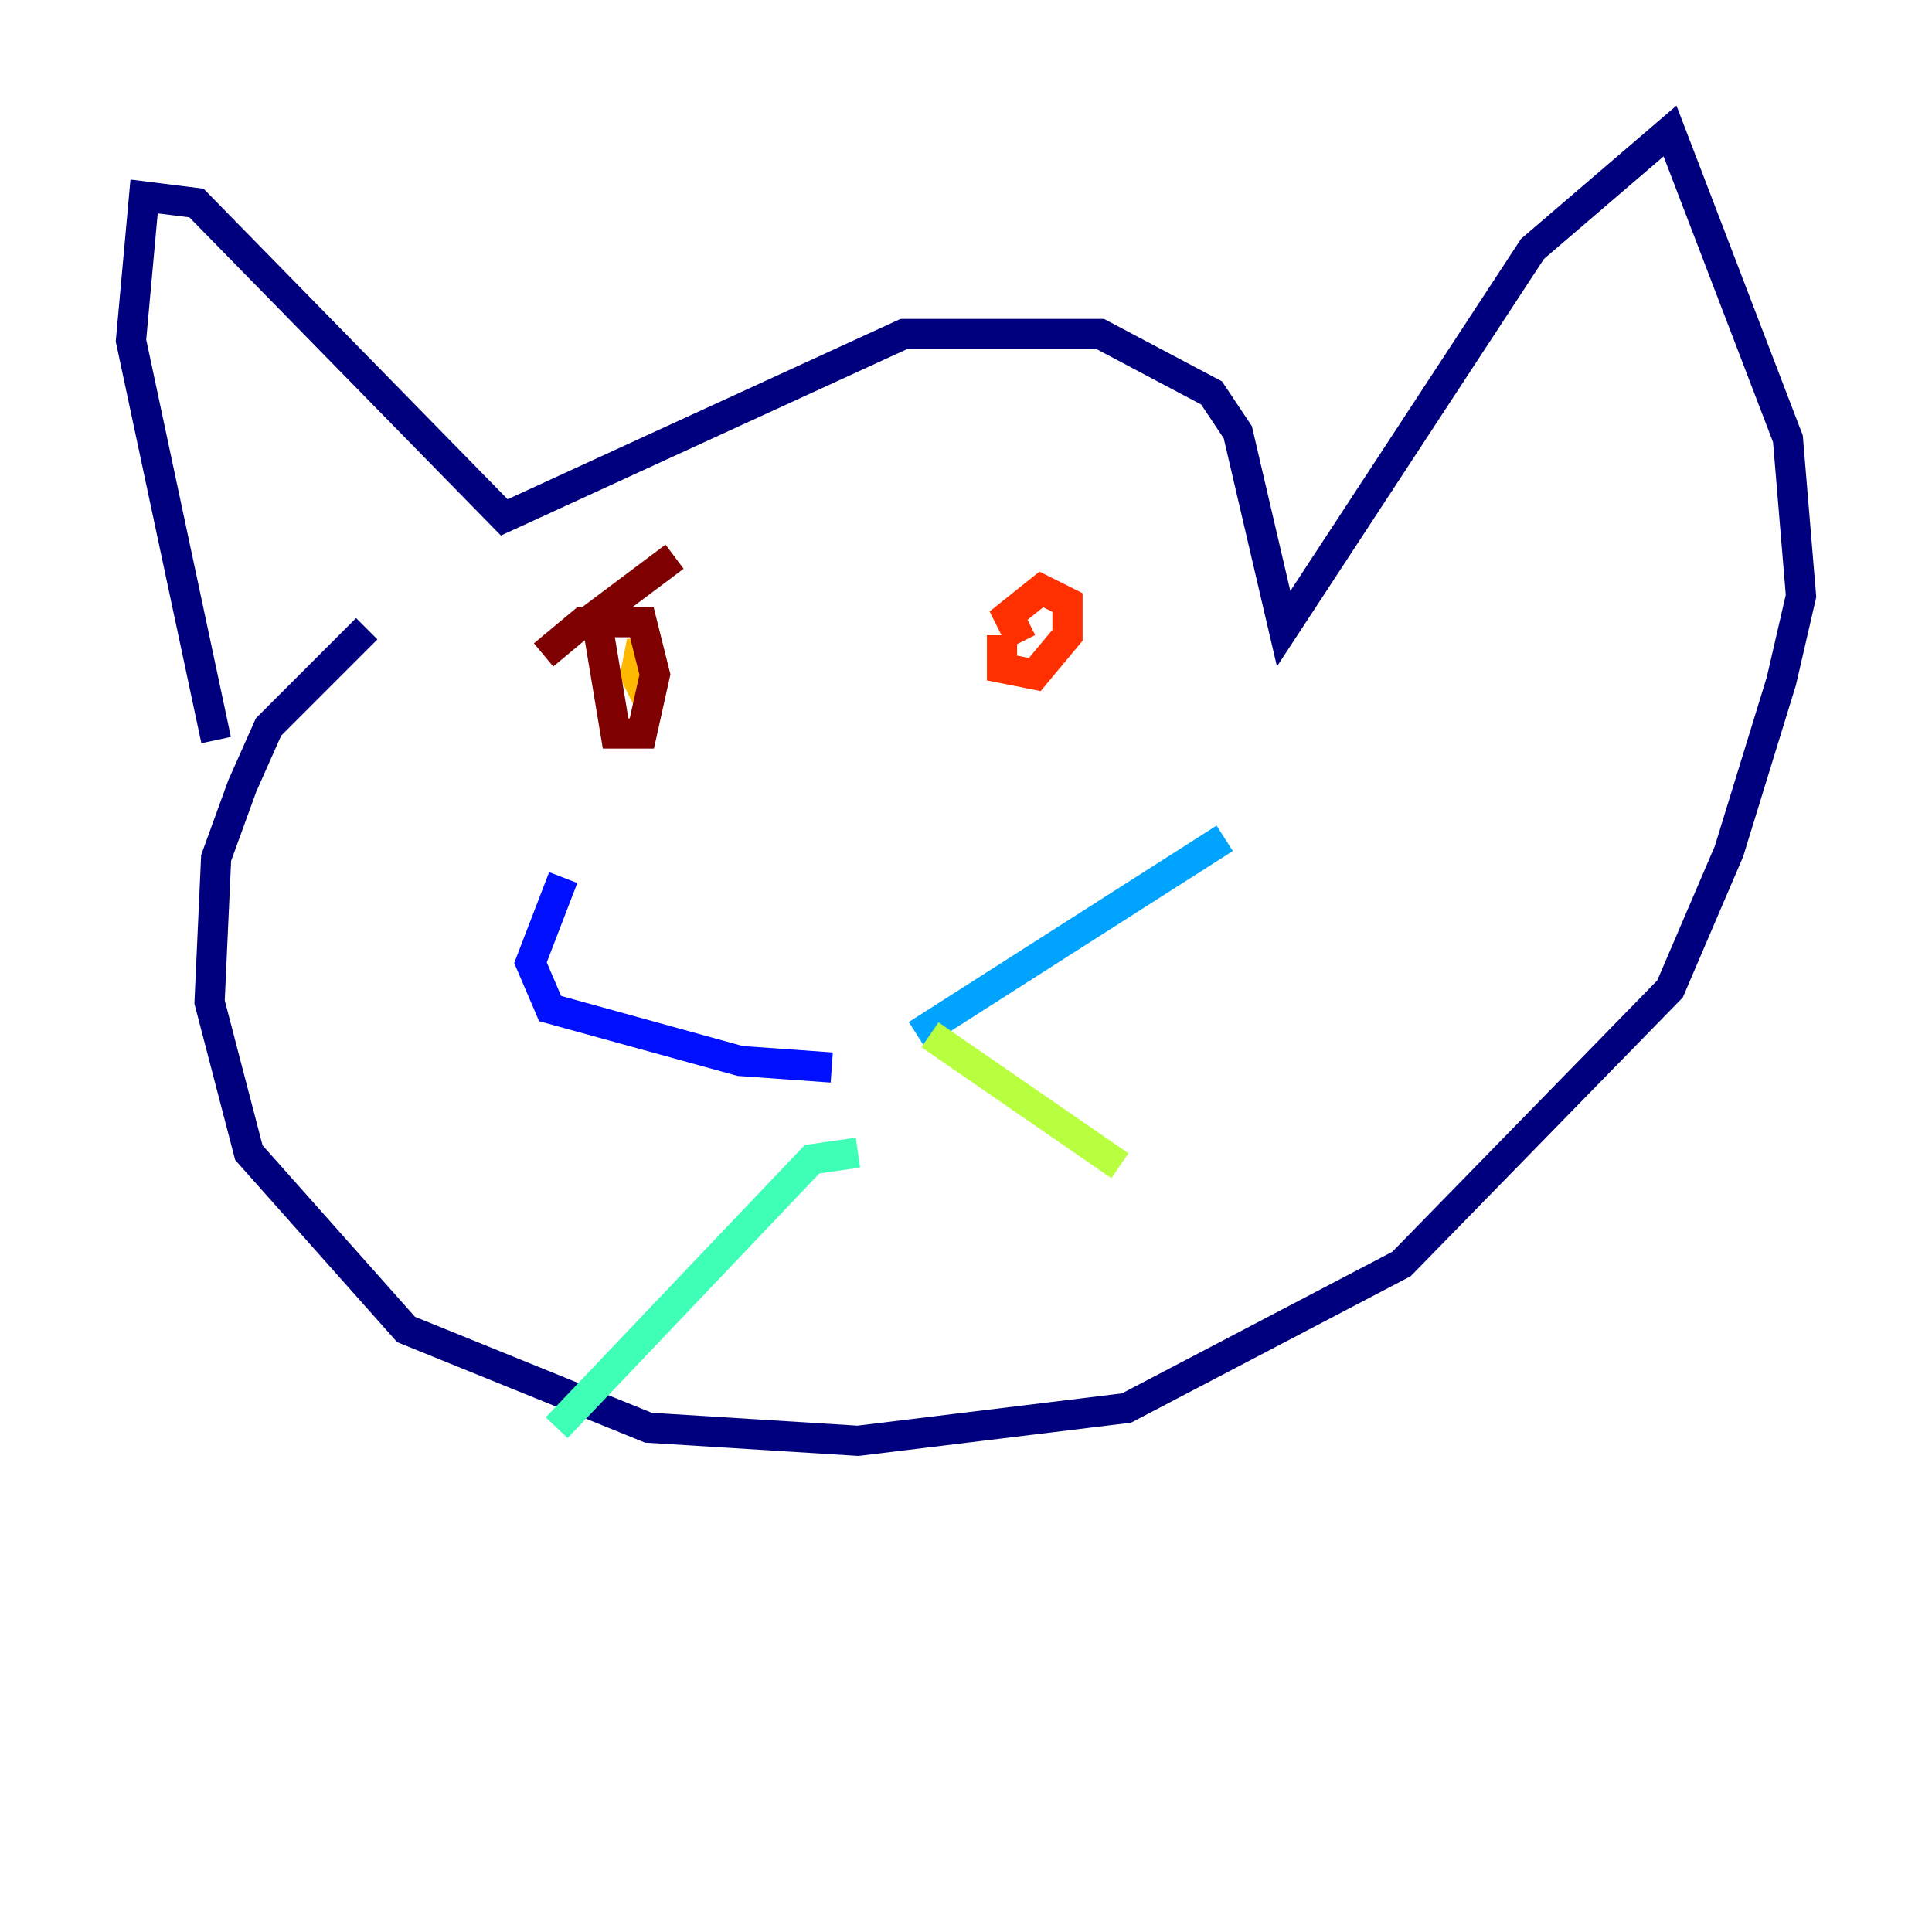 <?xml version="1.0" encoding="utf-8" ?>
<svg baseProfile="tiny" height="128" version="1.2" viewBox="0,0,128,128" width="128" xmlns="http://www.w3.org/2000/svg" xmlns:ev="http://www.w3.org/2001/xml-events" xmlns:xlink="http://www.w3.org/1999/xlink"><defs /><polyline fill="none" points="14.319,49.031 8.678,22.563 9.546,13.017 13.017,13.451 33.41,34.278 59.878,22.129 72.895,22.129 80.271,26.034 82.007,28.637 85.044,41.654 101.532,16.488 110.644,8.678 118.454,29.071 119.322,39.485 118.02,45.125 114.549,56.407 110.644,65.519 92.854,83.742 74.63,93.288 56.841,95.458 42.956,94.59 26.902,88.081 16.488,76.366 13.885,66.386 14.319,56.841 16.054,52.068 17.79,48.163 24.298,41.654" stroke="#00007f" stroke-width="2" /><polyline fill="none" points="55.105,70.725 49.031,70.291 36.447,66.82 35.146,63.783 37.315,58.142" stroke="#0010ff" stroke-width="2" /><polyline fill="none" points="60.746,68.556 81.139,55.539" stroke="#00a4ff" stroke-width="2" /><polyline fill="none" points="56.841,76.366 53.803,76.8 36.881,94.59" stroke="#3fffb7" stroke-width="2" /><polyline fill="none" points="61.614,68.556 74.197,77.234" stroke="#b7ff3f" stroke-width="2" /><polyline fill="none" points="42.956,46.427 42.088,44.691 42.522,42.522 42.956,44.258" stroke="#ffb900" stroke-width="2" /><polyline fill="none" points="67.688,42.522 66.82,40.786 68.99,39.051 70.725,39.919 70.725,42.088 68.556,44.691 66.386,44.258 66.386,42.088" stroke="#ff3000" stroke-width="2" /><polyline fill="none" points="36.014,43.39 38.617,41.22 42.522,41.22 43.39,44.691 42.522,48.597 40.786,48.597 39.485,40.786 44.691,36.881" stroke="#7f0000" stroke-width="2" /></svg>